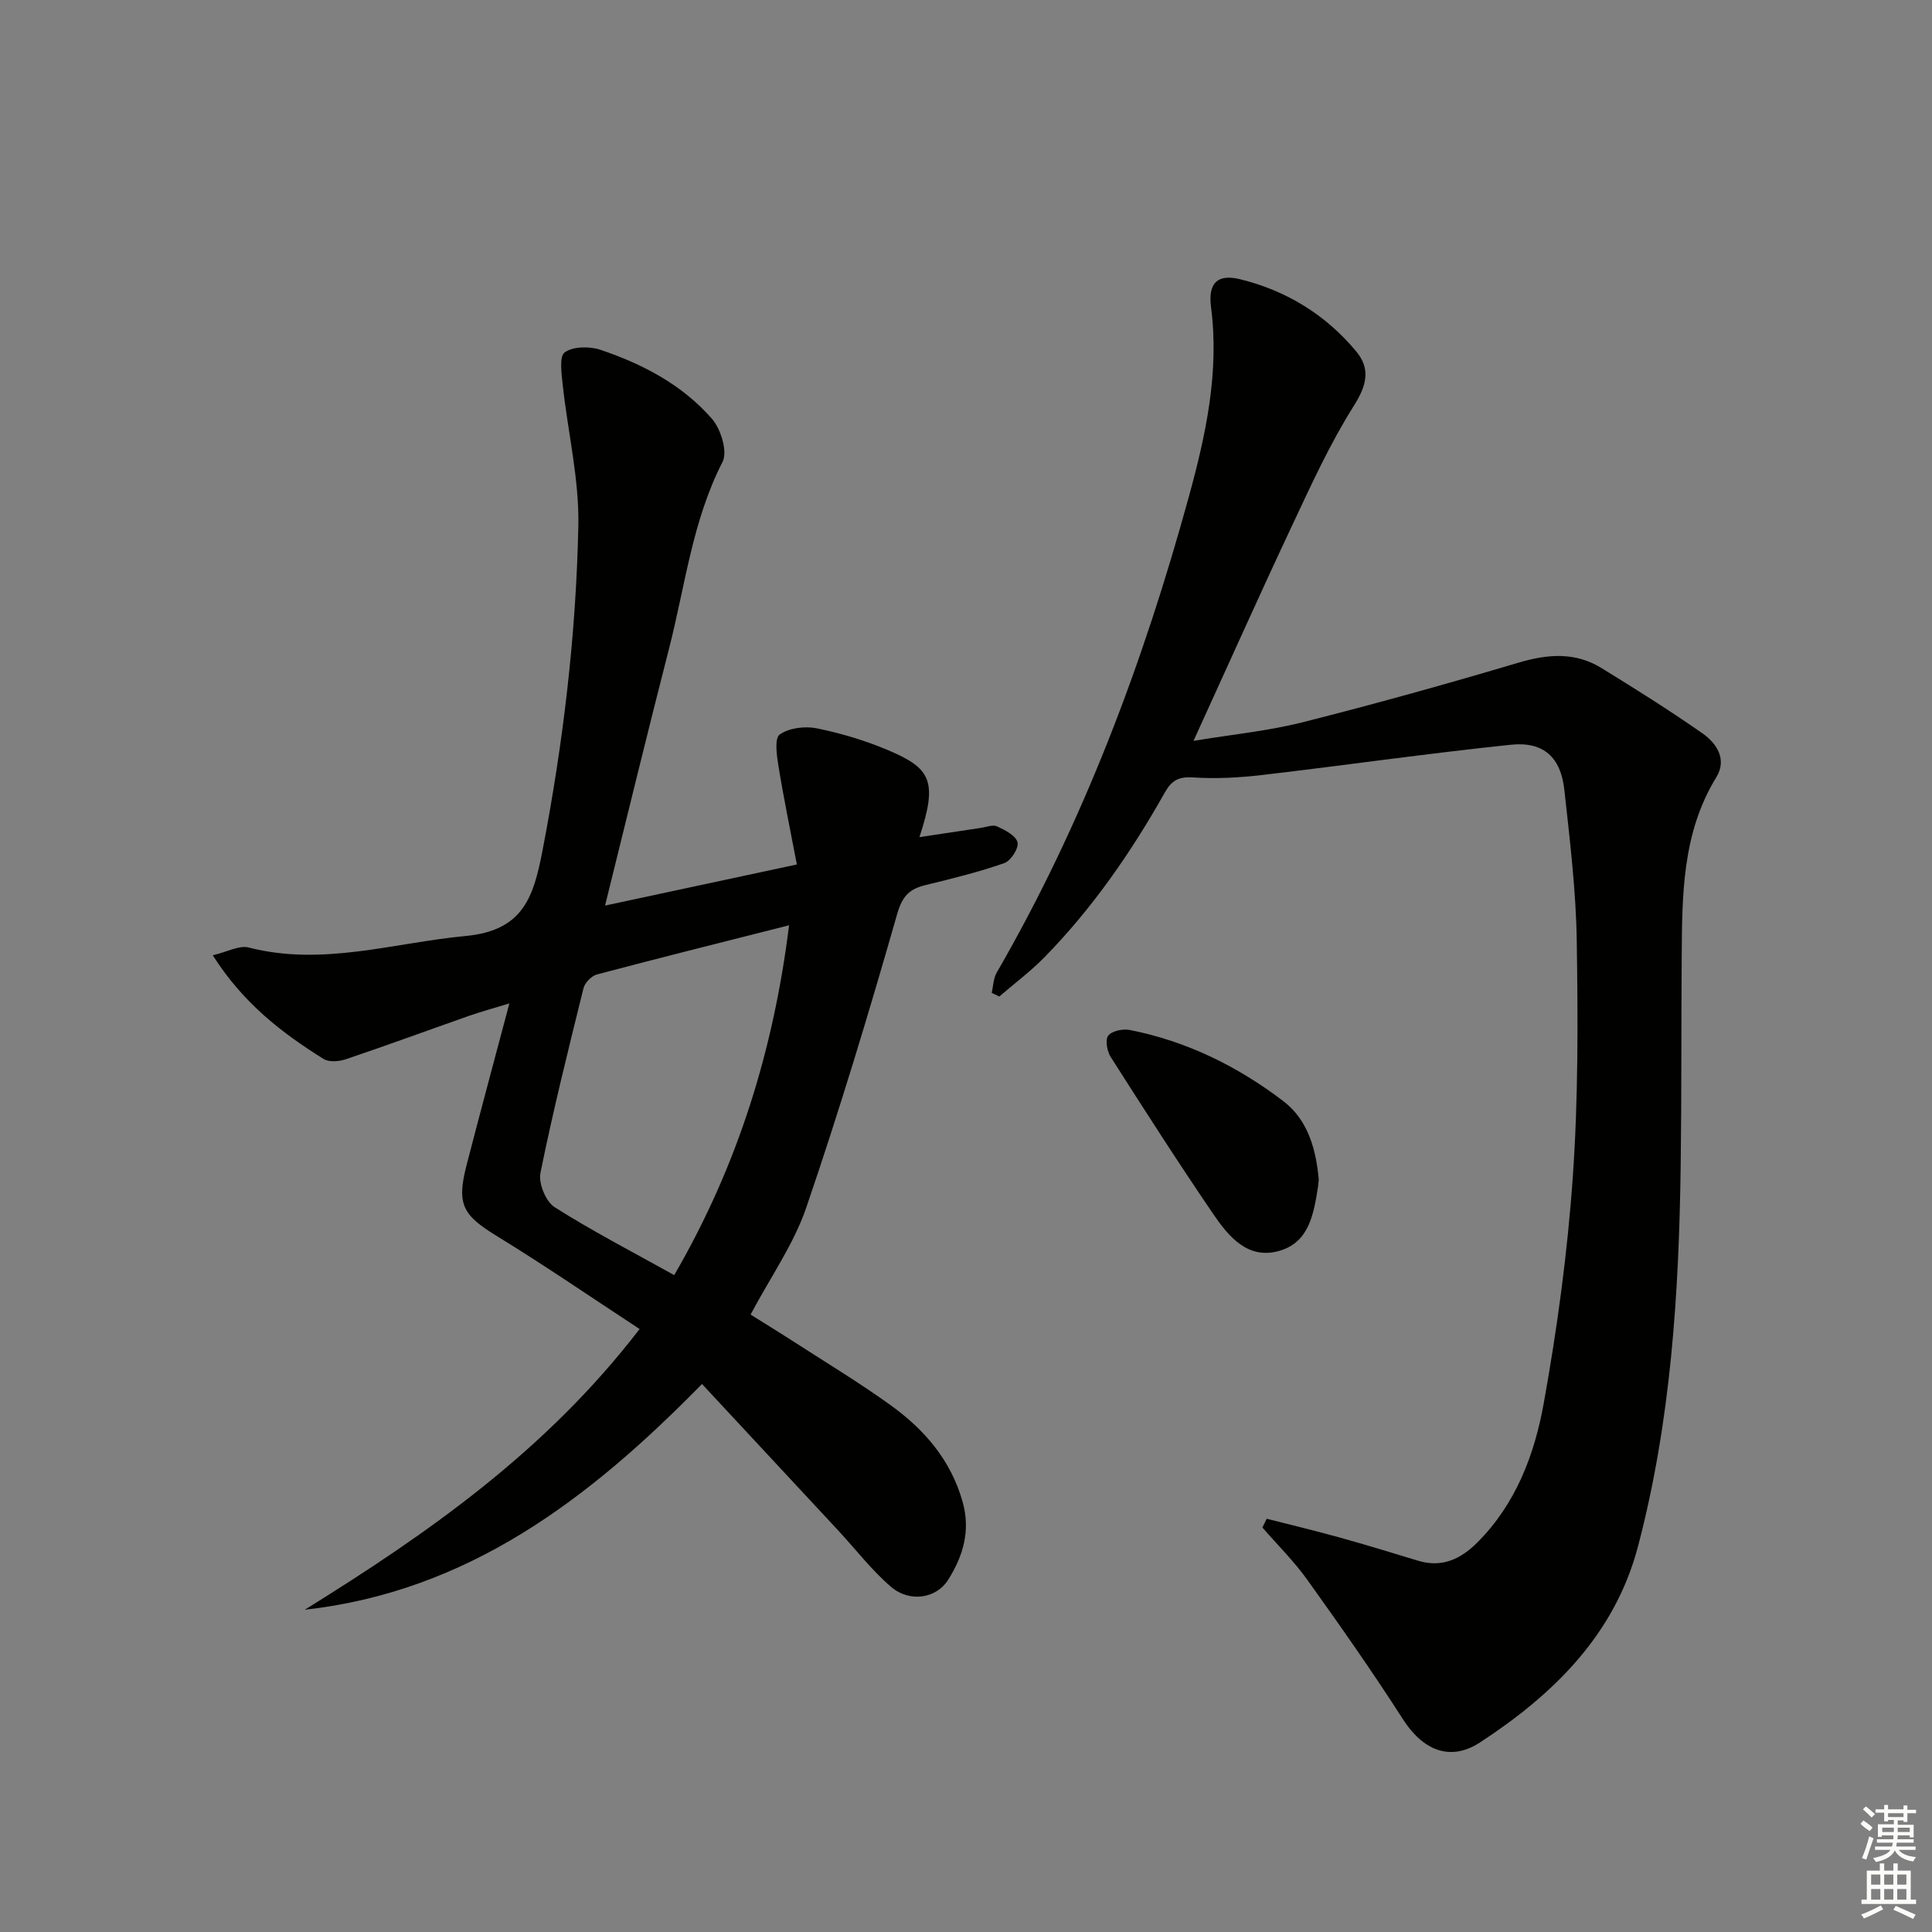 <svg enable-background="new 0 0 400 400" viewBox="0 0 400 400" xmlns="http://www.w3.org/2000/svg"><rect x="0" y="0" width="400" height="400" fill="#808080" stroke="none"/><g fill="#010100"><path d="m63.1 333.28c25.6-15.88 49.98-32.92 69.32-58.12-10.12-6.63-19.65-13.18-29.51-19.22-7.07-4.33-8.42-6.53-6.33-14.64 2.81-10.89 5.75-21.74 8.88-33.55-3.31 1.01-5.92 1.71-8.46 2.61-8.46 2.97-16.88 6.07-25.38 8.94-1.41.48-3.52.65-4.66-.07-8.61-5.39-16.61-11.52-22.91-21.45 3.06-.72 5.49-2.11 7.43-1.61 15.29 3.94 29.94-.97 44.9-2.38 11.81-1.12 14.04-7.83 15.92-17.59 4.3-22.27 6.97-44.7 7.44-67.3.2-9.67-2.17-19.38-3.22-29.09-.25-2.35-.78-6.01.4-6.86 1.74-1.25 5.16-1.28 7.42-.52 8.76 2.95 16.95 7.26 23.07 14.29 1.84 2.12 3.27 6.79 2.19 8.9-6.27 12.23-7.75 25.69-11.08 38.66-4.46 17.36-8.68 34.78-13.25 53.21 13.2-2.83 25.87-5.54 39.71-8.51-1.34-7.05-2.71-13.63-3.79-20.26-.37-2.24-.88-5.84.23-6.64 1.93-1.38 5.22-1.78 7.68-1.29 5.02 1.02 10.02 2.52 14.73 4.51 8.9 3.76 10.36 6.38 6.53 18.02 4.41-.66 8.55-1.3 12.69-1.91 1.15-.17 2.51-.73 3.41-.31 1.64.76 3.87 1.91 4.21 3.3.29 1.2-1.39 3.83-2.74 4.3-5.31 1.85-10.81 3.21-16.29 4.54-3.31.81-4.8 2.21-5.88 5.96-5.83 20.4-11.97 40.74-18.83 60.81-2.59 7.59-7.42 14.41-11.53 22.16 2.81 1.76 6.14 3.8 9.42 5.92 6.56 4.24 13.27 8.29 19.6 12.86 7.01 5.05 12.47 11.39 14.89 20.03 1.67 5.98.08 11.19-3.01 16.11-2.41 3.84-7.93 4.78-11.83 1.44-4-3.43-7.27-7.72-10.88-11.61-9.38-10.1-18.77-20.19-28.25-30.38-23.33 23.82-48.41 42.96-82.24 46.74zm100.27-141.71c-13.46 3.41-26.65 6.7-39.78 10.18-1.13.3-2.5 1.71-2.78 2.84-3.15 12.71-6.32 25.43-8.92 38.26-.43 2.14 1.11 5.92 2.93 7.08 7.92 5.02 16.29 9.34 24.77 14.07 13.28-22.88 20.58-46.78 23.78-72.43z"/><path d="m262.26 314.44c5.06 1.29 10.14 2.5 15.16 3.9 5.43 1.51 10.83 3.16 16.22 4.8 4.92 1.49 8.79-.37 12.18-3.74 8-7.97 11.88-18.22 13.79-28.84 2.79-15.49 4.92-31.17 6.02-46.87 1.14-16.24 1.07-32.6.82-48.9-.16-10.44-1.43-20.87-2.57-31.27-.74-6.74-4.31-10.03-11.05-9.33-17.16 1.78-34.25 4.25-51.4 6.25-4.76.56-9.62.84-14.39.52-2.99-.2-4.46.61-5.87 3.11-6.96 12.36-14.99 23.98-24.95 34.14-2.87 2.93-6.21 5.42-9.33 8.11-.52-.25-1.05-.5-1.57-.76.33-1.4.34-2.99 1.03-4.18 17.92-30.98 30.36-64.19 39.79-98.55 3.5-12.74 6.34-25.75 4.59-39.26-.64-4.96 1.32-6.91 6.01-5.76 9.56 2.34 17.76 7.36 24.07 14.97 2.97 3.58 2.17 7.01-.5 11.22-4.93 7.81-8.81 16.32-12.75 24.71-6.78 14.42-13.28 28.97-20.46 44.68 8.19-1.36 15.52-2.06 22.58-3.85 14.96-3.78 29.84-7.92 44.63-12.32 6.08-1.81 11.79-2.28 17.27 1.1 7.06 4.34 14.09 8.76 20.88 13.5 2.96 2.06 5.15 5.4 2.89 9.09-7.09 11.55-7.08 24.37-7.17 37.2-.11 14.33-.02 28.66-.21 42.99-.35 26.64-2.02 53.16-8.84 79.06-4.82 18.32-17.55 30.69-32.72 40.6-5.3 3.46-11.15 2.68-16.01-4.91-6.28-9.79-12.98-19.33-19.76-28.8-2.75-3.84-6.16-7.21-9.27-10.79.3-.61.59-1.21.89-1.82z"/><path d="m273.04 244.22c-.09.83-.11 1.16-.16 1.49-.88 5.5-1.78 11.45-7.95 13.25-6.57 1.92-10.56-2.94-13.77-7.65-7.28-10.69-14.26-21.58-21.21-32.49-.75-1.18-1.17-3.54-.5-4.4.76-.98 3.01-1.45 4.43-1.18 11.76 2.31 22.31 7.5 31.77 14.7 5.34 4.06 6.83 10.33 7.39 16.28z"/></g><path d="m385.2 377.6.6-.7c.6.4 1.3.9 1.9 1.5l-.6.7c-.8-.5-1.4-1-1.9-1.5zm.3 7.1c.6-1.4 1.1-2.9 1.5-4.5.3.1.6.3.9.4-.5 1.4-1 2.9-1.5 4.4zm.2-10.1.6-.6c.7.5 1.3 1.1 1.9 1.6l-.7.7c-.6-.6-1.2-1.2-1.8-1.7zm8.4-.8h.8v.9h1.8v.7h-1.8v1.8h-.8v-.3h-1.2v.9h3.3v2.6h-.8v-.4h-2.5c0 .3 0 .6-.1.8h3.4v.7h-3.5c0 .3-.1.6-.1.8h4v.7h-3.5c.7.9 1.9 1.3 3.6 1.5-.2.2-.4.5-.6.9-1.9-.3-3.2-1.1-3.8-2.3-.5 1.1-1.8 2-3.9 2.4-.2-.3-.4-.5-.6-.8 1.9-.4 3.1-.9 3.6-1.7h-3.2v-.7h3.5c.1-.2.1-.5.2-.8h-3.3v-.7h3.4c0-.2 0-.5 0-.8h-2.4v.3h-.8v-2.6h3.3v-.9h-1.2v.3h-.8v-1.8h-1.8v-.7h1.8v-.9h.8v.9h3.2zm-4.4 5.5h2.4c0-.3 0-.6 0-.9h-2.4zm1.2-3.1h3.2v-.8h-3.2zm4.4 2.2h-2.4v.9h2.5v-.9z" fill="#fbfcfa"/><path d="m389.2 385.8h.9v1.5h1.9v-1.5h.9v1.5h2.7v6h1.1v.9h-11.3v-.9h1.1v-6h2.7zm.2 8.7.5.8c-1.2.6-2.5 1.3-4 1.9-.2-.3-.3-.6-.6-.8 1.6-.6 3-1.3 4.1-1.9zm-2-4.3h1.9v-2.1h-1.9zm0 3.1h1.9v-2.2h-1.9zm2.7-3.1h1.9v-2.1h-1.9zm0 3.1h1.9v-2.2h-1.9zm2.4 1.3c1.4.6 2.7 1.2 4.1 1.8l-.5.9c-1.5-.7-2.8-1.4-4.1-1.9zm2.2-6.5h-1.9v2.1h1.9zm-1.9 5.2h1.9v-2.2h-1.9z" fill="#fbfcfa"/></svg>